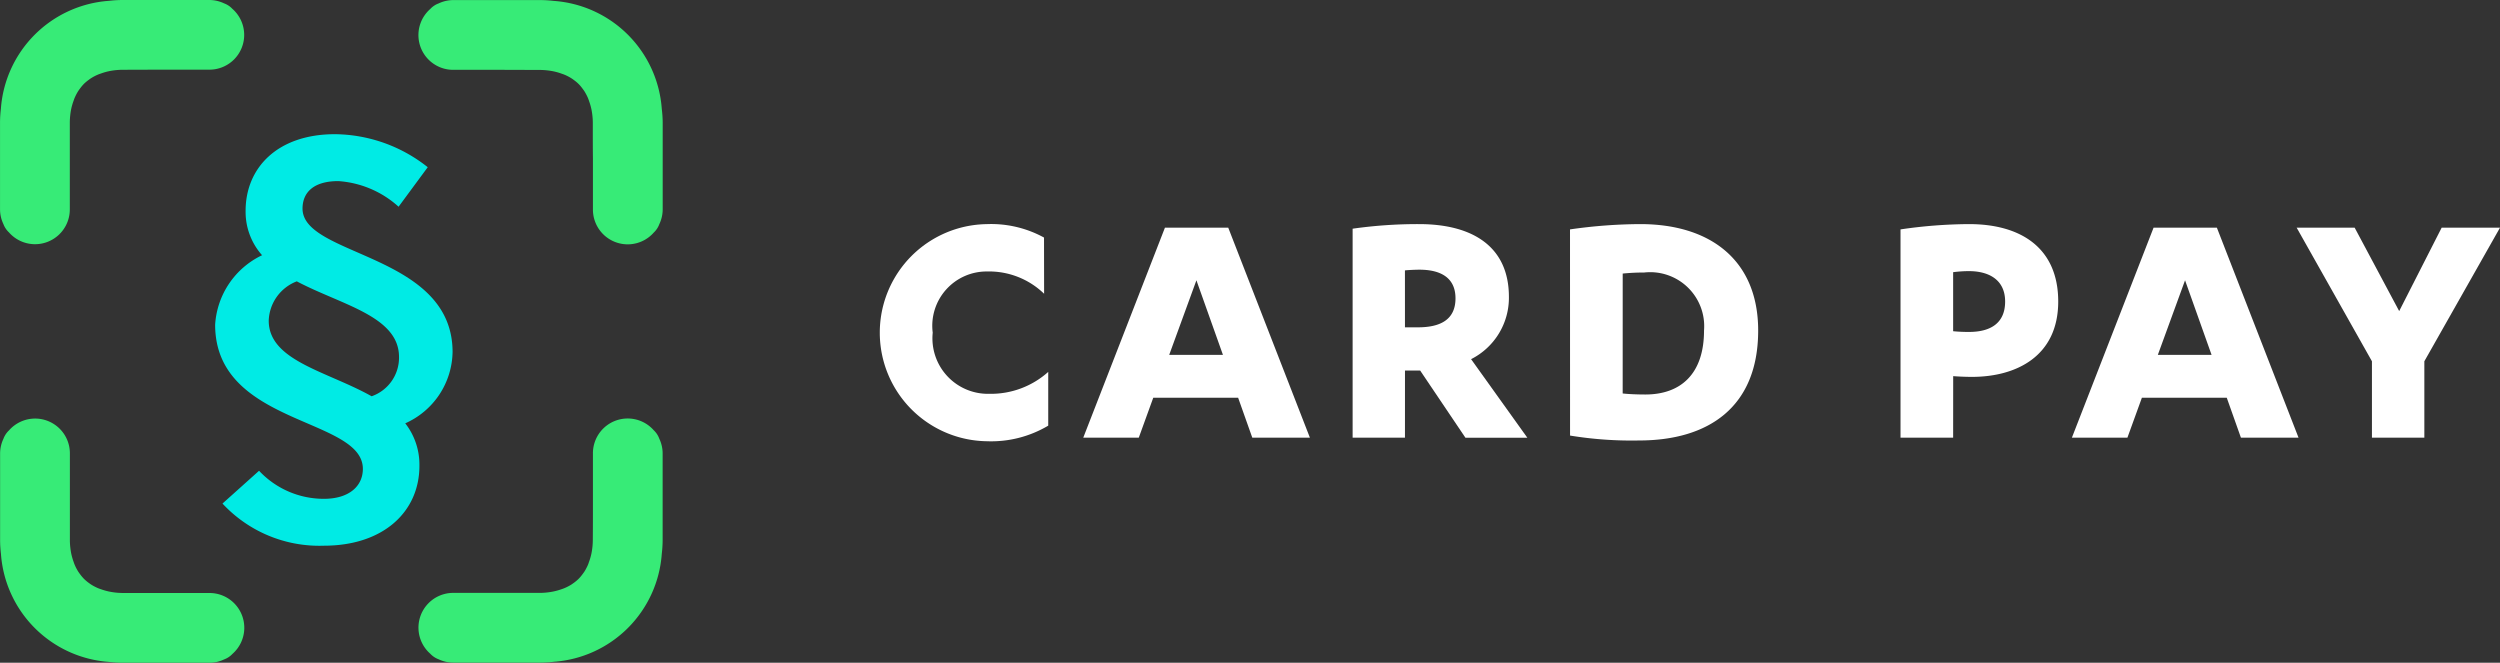 <svg xmlns="http://www.w3.org/2000/svg" width="101.85" height="27" viewBox="0 0 101.85 27">
    <rect x="0" y="0" width="101.85" height="27" fill="#333333" stroke="none"/>
    <g data-name="Cardpay logo">
        <g data-name="Group 12246">
            <path data-name="Path 8903" d="M1389.685 503.109a3.22 3.22 0 0 0-2.319-.908 2.213 2.213 0 0 0-2.219 2.493 2.261 2.261 0 0 0 2.3 2.491 3.5 3.5 0 0 0 2.406-.893v2.19a4.552 4.552 0 0 1-2.506.635 4.423 4.423 0 0 1 0-8.845 4.476 4.476 0 0 1 2.334.547z" transform="translate(-1347.148 -491.141)" style="fill:#fff"/>
            <path data-name="Path 8904" d="m1395.059 507.36-.59 1.627h-2.262l3.328-8.556h2.578l3.327 8.556h-2.347l-.577-1.627zm1.758-4.784-1.109 3.039h2.19z" transform="translate(-1348.075 -491.157)" style="fill:#fff"/>
            <path data-name="Path 8905" d="M1406.532 508.971h-2.132v-8.513a18.863 18.863 0 0 1 2.707-.187c2.191 0 3.66.922 3.66 2.966a2.8 2.8 0 0 1-1.541 2.536l2.291 3.2h-2.522l-1.844-2.737h-.618zm0-4.495h.532c.893 0 1.527-.3 1.527-1.181s-.662-1.167-1.47-1.167c-.173 0-.475.015-.59.029z" transform="translate(-1349.294 -491.141)" style="fill:#fff"/>
            <path data-name="Path 8906" d="M1414.24 500.487a20.519 20.519 0 0 1 2.866-.216c2.852 0 4.8 1.469 4.8 4.335 0 3.127-2.031 4.48-4.855 4.48a15.5 15.5 0 0 1-2.809-.2zm2.146 6.684c.259.029.62.042.923.042 1.426 0 2.391-.821 2.391-2.607a2.2 2.2 0 0 0-2.434-2.363 8.753 8.753 0 0 0-.879.043z" transform="translate(-1350.278 -491.141)" style="fill:#fff"/>
            <path data-name="Path 8907" d="M1431.344 508.971h-2.144v-8.484a19.689 19.689 0 0 1 2.795-.216c2.118 0 3.63.978 3.63 3.154 0 2.234-1.714 3.07-3.515 3.07-.259 0-.59-.015-.764-.03zm0-4.336a6.356 6.356 0 0 0 .649.029c.879 0 1.469-.36 1.469-1.239 0-.906-.691-1.238-1.469-1.238a4.938 4.938 0 0 0-.649.043z" transform="translate(-1351.773 -491.141)" style="fill:#fff"/>
            <path data-name="Path 8908" d="m1439.81 507.36-.59 1.627h-2.262l3.328-8.556h2.578l3.327 8.556h-2.347l-.577-1.627zm1.758-4.784-1.109 3.039h2.19z" transform="translate(-1352.549 -491.157)" style="fill:#fff"/>
            <path data-name="Path 8909" d="M1453.041 500.431h2.377l-3.083 5.444v3.112h-2.135v-3.112l-3.068-5.444h2.363l1.815 3.4z" transform="translate(-1353.567 -491.157)" style="fill:#fff"/>
        </g>
        <g data-name="Group 12248">
            <path data-name="Path 8910" d="M1362.583 505.077c0-4.02-6.113-3.885-6.113-5.844 0-.652.442-1.121 1.458-1.121a4.064 4.064 0 0 1 2.455 1.044l1.188-1.61a6.169 6.169 0 0 0-3.78-1.345c-2.34 0-3.64 1.368-3.64 3.122a2.659 2.659 0 0 0 .671 1.809 3.361 3.361 0 0 0-1.912 2.831c0 4.115 6.018 3.767 6.018 5.873 0 .691-.546 1.22-1.589 1.22a3.611 3.611 0 0 1-2.64-1.143l-1.49 1.336a5.386 5.386 0 0 0 4.129 1.717c2.432 0 3.894-1.39 3.894-3.252a2.735 2.735 0 0 0-.577-1.734 3.236 3.236 0 0 0 1.928-2.903zm-7.49-1.281a1.777 1.777 0 0 1 1.143-1.6c1.817.963 4.165 1.416 4.165 3.082a1.666 1.666 0 0 1-1.116 1.6c-1.798-1.014-4.192-1.44-4.192-3.078z" transform="translate(-1344.145 -490.734)" style="fill:#00ebe5"/>
            <g data-name="Group 12247">
                <path data-name="Path 8911" d="M1372.026 494.564a4.749 4.749 0 0 0-4.4-4.4 4.936 4.936 0 0 0-.541-.034h-3.552a1.415 1.415 0 0 0-.6.137.875.875 0 0 0-.339.226 1.415 1.415 0 0 0 .939 2.479h2.073l1.478.005a2.835 2.835 0 0 1 .537.058 2.511 2.511 0 0 1 .322.092c.04.014.083.028.12.044a1.925 1.925 0 0 1 .275.142c.039.024.075.05.11.077a1.544 1.544 0 0 1 .193.162 1.6 1.6 0 0 1 .162.194c.027.035.053.071.078.11a2.124 2.124 0 0 1 .142.275c.016.039.029.08.043.121a2.4 2.4 0 0 1 .092.32 2.845 2.845 0 0 1 .058.537c0 .587 0 1.072.005 1.478v2.074a1.416 1.416 0 0 0 2.479.94.89.89 0 0 0 .225-.34 1.409 1.409 0 0 0 .138-.6V495.1a4.925 4.925 0 0 0-.037-.536z" transform="translate(-1345.065 -490.127)" style="fill:#37eb77"/>
                <path data-name="Path 8912" d="M1352.3 490.264a1.409 1.409 0 0 0-.6-.137h-3.552a4.95 4.95 0 0 0-.541.034 4.75 4.75 0 0 0-4.4 4.4 4.954 4.954 0 0 0-.035.541v3.552a1.407 1.407 0 0 0 .137.6.893.893 0 0 0 .226.34 1.416 1.416 0 0 0 2.48-.94V495.102a2.94 2.94 0 0 1 .057-.537 2.494 2.494 0 0 1 .092-.32c.015-.041.028-.083.044-.121a2.063 2.063 0 0 1 .142-.275c.025-.039.05-.075.077-.11a1.812 1.812 0 0 1 .162-.194 1.667 1.667 0 0 1 .193-.162 1.44 1.44 0 0 1 .11-.077 1.907 1.907 0 0 1 .275-.142c.038-.016.08-.03.121-.044a2.486 2.486 0 0 1 .321-.092 2.835 2.835 0 0 1 .537-.058l1.478-.005h2.073a1.415 1.415 0 0 0 .94-2.479.876.876 0 0 0-.337-.222z" transform="translate(-1343.171 -490.127)" style="fill:#37eb77"/>
                <path data-name="Path 8913" d="M1371.7 509.551a1.416 1.416 0 0 0-2.479.94v2.073c0 .406 0 .891-.005 1.478a2.836 2.836 0 0 1-.058.537 2.446 2.446 0 0 1-.092.321c-.015.04-.027.083-.043.121a2.082 2.082 0 0 1-.142.275 1.8 1.8 0 0 1-.078.11 1.6 1.6 0 0 1-.162.193 1.624 1.624 0 0 1-.193.163 1.93 1.93 0 0 1-.11.077 2.017 2.017 0 0 1-.275.142c-.038.016-.08.03-.12.044a2.644 2.644 0 0 1-.322.091 2.826 2.826 0 0 1-.537.059h-3.551a1.416 1.416 0 0 0-.939 2.479.884.884 0 0 0 .339.226 1.414 1.414 0 0 0 .6.137h3.552a4.927 4.927 0 0 0 .541-.035 4.747 4.747 0 0 0 4.4-4.4 4.892 4.892 0 0 0 .035-.54v-3.552a1.409 1.409 0 0 0-.138-.6.884.884 0 0 0-.223-.339z" transform="translate(-1345.065 -492.021)" style="fill:#37eb77"/>
                <path data-name="Path 8914" d="M1351.7 516.179h-3.551a2.827 2.827 0 0 1-.537-.059 2.616 2.616 0 0 1-.321-.091c-.041-.014-.083-.028-.121-.044a2 2 0 0 1-.275-.142 2.367 2.367 0 0 1-.11-.077 1.76 1.76 0 0 1-.193-.163 1.813 1.813 0 0 1-.162-.193 1.79 1.79 0 0 1-.077-.11 2.024 2.024 0 0 1-.142-.275c-.016-.038-.03-.08-.044-.121a2.545 2.545 0 0 1-.092-.321 2.93 2.93 0 0 1-.057-.537v-3.551a1.416 1.416 0 0 0-2.48-.94.887.887 0 0 0-.226.34 1.407 1.407 0 0 0-.137.6v3.552a4.922 4.922 0 0 0 .035.54 4.748 4.748 0 0 0 4.4 4.4 4.941 4.941 0 0 0 .541.035h3.552a1.408 1.408 0 0 0 .6-.137.885.885 0 0 0 .34-.226 1.416 1.416 0 0 0-.94-2.479z" transform="translate(-1343.171 -492.021)" style="fill:#37eb77"/>
            </g>
        </g>
    </g>
</svg>
